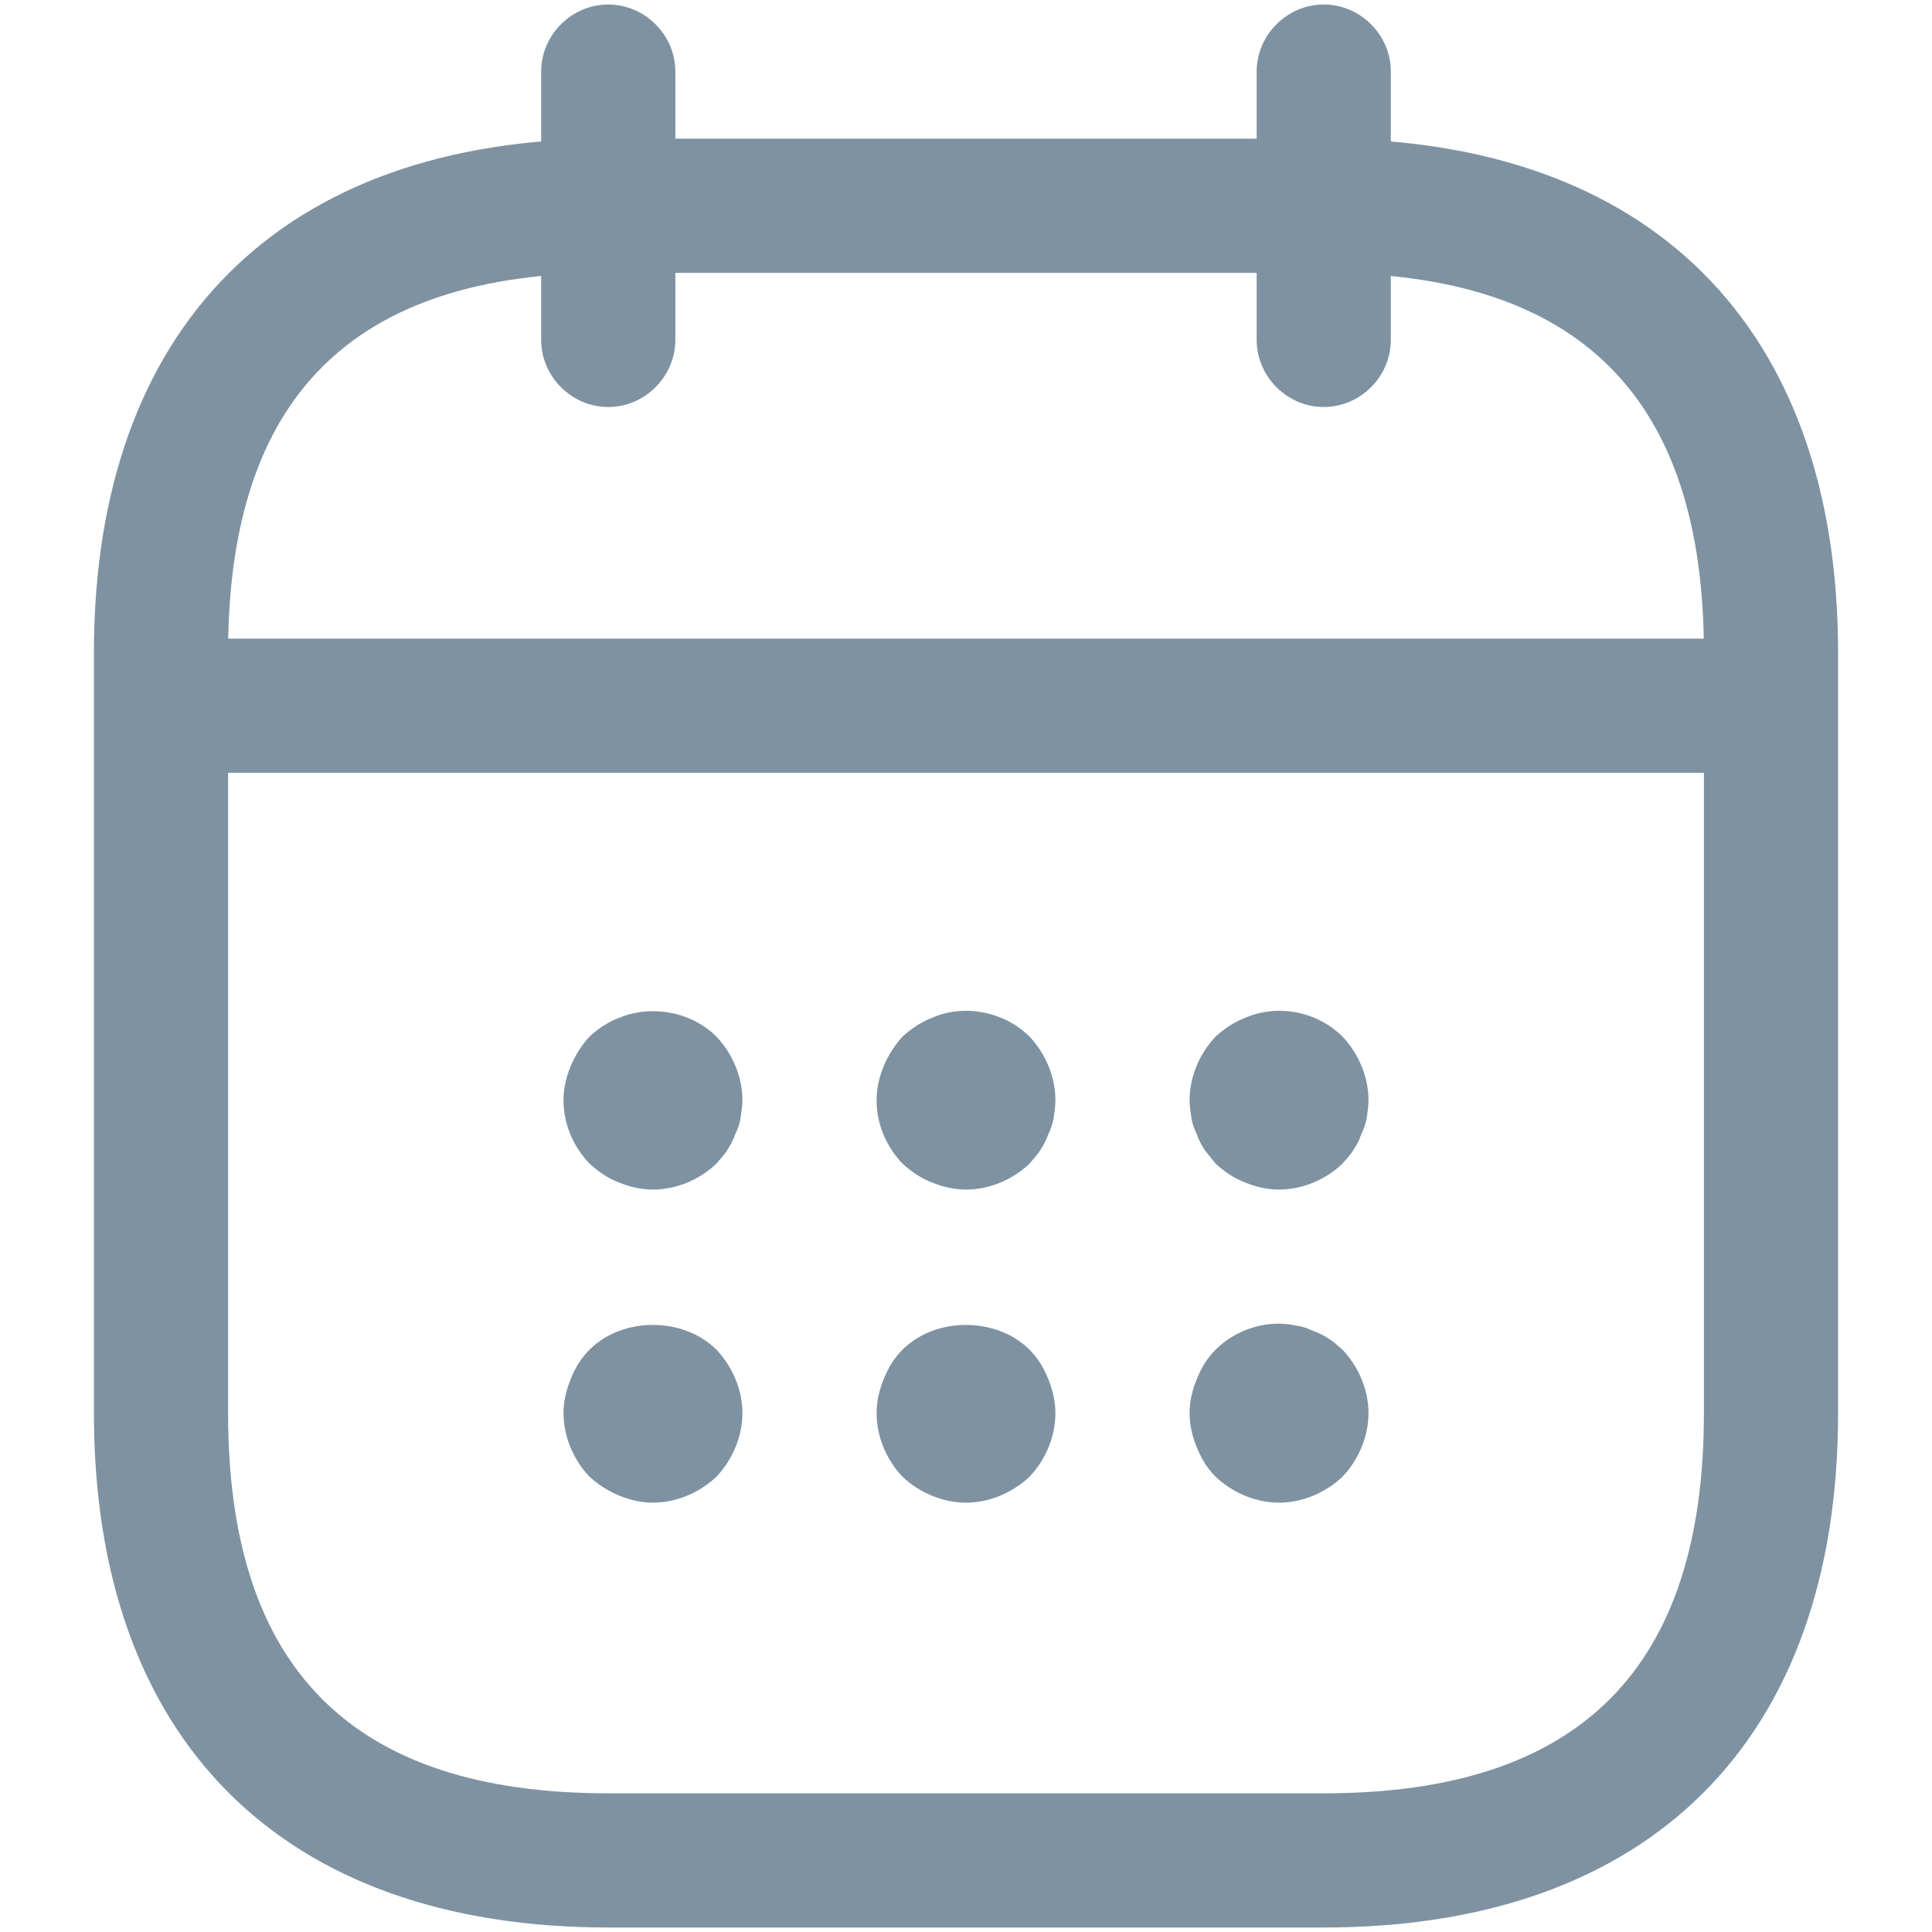 <svg width="18" height="18" viewBox="0 0 18 18" fill="none" xmlns="http://www.w3.org/2000/svg">
<g id="vuesax/outline/calendar">
<g id="Vector">
<path d="M5.667 3.792C5.325 3.792 5.042 3.508 5.042 3.167V0.667C5.042 0.325 5.325 0.042 5.667 0.042C6.008 0.042 6.292 0.325 6.292 0.667V3.167C6.292 3.508 6.008 3.792 5.667 3.792Z" fill="#7E92A2"/>
<path d="M12.333 3.792C11.992 3.792 11.708 3.508 11.708 3.167V0.667C11.708 0.325 11.992 0.042 12.333 0.042C12.675 0.042 12.958 0.325 12.958 0.667V3.167C12.958 3.508 12.675 3.792 12.333 3.792Z" fill="#7E92A2"/>
<path d="M6.083 11.083C5.975 11.083 5.867 11.058 5.767 11.017C5.658 10.975 5.575 10.916 5.492 10.841C5.342 10.683 5.25 10.475 5.25 10.25C5.25 10.142 5.275 10.033 5.317 9.933C5.358 9.833 5.417 9.742 5.492 9.658C5.575 9.583 5.658 9.525 5.767 9.483C6.067 9.358 6.442 9.425 6.675 9.658C6.825 9.817 6.917 10.033 6.917 10.25C6.917 10.3 6.908 10.358 6.9 10.416C6.892 10.466 6.875 10.517 6.85 10.566C6.833 10.617 6.808 10.666 6.775 10.716C6.75 10.758 6.708 10.8 6.675 10.841C6.517 10.992 6.3 11.083 6.083 11.083Z" fill="#7E92A2"/>
<path d="M9 11.083C8.892 11.083 8.783 11.058 8.683 11.017C8.575 10.975 8.492 10.916 8.408 10.841C8.258 10.683 8.167 10.475 8.167 10.25C8.167 10.142 8.192 10.033 8.233 9.933C8.275 9.833 8.333 9.742 8.408 9.658C8.492 9.583 8.575 9.525 8.683 9.483C8.983 9.35 9.358 9.425 9.592 9.658C9.742 9.817 9.833 10.033 9.833 10.25C9.833 10.3 9.825 10.358 9.817 10.416C9.808 10.466 9.792 10.517 9.767 10.566C9.75 10.617 9.725 10.666 9.692 10.716C9.667 10.758 9.625 10.8 9.592 10.841C9.433 10.992 9.217 11.083 9 11.083Z" fill="#7E92A2"/>
<path d="M11.917 11.083C11.808 11.083 11.7 11.058 11.6 11.017C11.492 10.975 11.408 10.916 11.325 10.841C11.292 10.8 11.258 10.758 11.225 10.716C11.192 10.666 11.167 10.617 11.15 10.566C11.125 10.517 11.108 10.466 11.1 10.416C11.092 10.358 11.083 10.3 11.083 10.25C11.083 10.033 11.175 9.817 11.325 9.658C11.408 9.583 11.492 9.525 11.6 9.483C11.908 9.35 12.275 9.425 12.508 9.658C12.658 9.817 12.75 10.033 12.75 10.25C12.75 10.3 12.742 10.358 12.733 10.416C12.725 10.466 12.708 10.517 12.683 10.566C12.667 10.617 12.642 10.666 12.608 10.716C12.583 10.758 12.542 10.8 12.508 10.841C12.35 10.992 12.133 11.083 11.917 11.083Z" fill="#7E92A2"/>
<path d="M6.083 14C5.975 14 5.867 13.975 5.767 13.933C5.667 13.892 5.575 13.833 5.492 13.758C5.342 13.6 5.25 13.383 5.25 13.166C5.25 13.058 5.275 12.95 5.317 12.85C5.358 12.742 5.417 12.65 5.492 12.575C5.8 12.267 6.367 12.267 6.675 12.575C6.825 12.733 6.917 12.95 6.917 13.166C6.917 13.383 6.825 13.6 6.675 13.758C6.517 13.908 6.3 14 6.083 14Z" fill="#7E92A2"/>
<path d="M9 14C8.783 14 8.567 13.908 8.408 13.758C8.258 13.6 8.167 13.383 8.167 13.166C8.167 13.058 8.192 12.95 8.233 12.85C8.275 12.742 8.333 12.65 8.408 12.575C8.717 12.267 9.283 12.267 9.592 12.575C9.667 12.65 9.725 12.742 9.767 12.85C9.808 12.95 9.833 13.058 9.833 13.166C9.833 13.383 9.742 13.6 9.592 13.758C9.433 13.908 9.217 14 9 14Z" fill="#7E92A2"/>
<path d="M11.917 14C11.7 14 11.483 13.908 11.325 13.758C11.25 13.683 11.192 13.591 11.15 13.483C11.108 13.383 11.083 13.275 11.083 13.166C11.083 13.058 11.108 12.95 11.15 12.85C11.192 12.742 11.25 12.65 11.325 12.575C11.517 12.383 11.808 12.291 12.075 12.35C12.133 12.358 12.183 12.375 12.233 12.4C12.283 12.416 12.333 12.441 12.383 12.475C12.425 12.5 12.467 12.541 12.508 12.575C12.658 12.733 12.75 12.95 12.75 13.166C12.75 13.383 12.658 13.6 12.508 13.758C12.35 13.908 12.133 14 11.917 14Z" fill="#7E92A2"/>
<path d="M16.083 7.2H1.917C1.575 7.2 1.292 6.916 1.292 6.575C1.292 6.233 1.575 5.95 1.917 5.95H16.083C16.425 5.95 16.708 6.233 16.708 6.575C16.708 6.916 16.425 7.2 16.083 7.2Z" fill="#7E92A2"/>
<path d="M12.333 17.958H5.667C2.625 17.958 0.875 16.208 0.875 13.166V6.083C0.875 3.042 2.625 1.292 5.667 1.292H12.333C15.375 1.292 17.125 3.042 17.125 6.083V13.166C17.125 16.208 15.375 17.958 12.333 17.958ZM5.667 2.542C3.283 2.542 2.125 3.7 2.125 6.083V13.166C2.125 15.55 3.283 16.708 5.667 16.708H12.333C14.717 16.708 15.875 15.55 15.875 13.166V6.083C15.875 3.7 14.717 2.542 12.333 2.542H5.667Z" fill="#7E92A2"/>
</g>
</g>
</svg>
